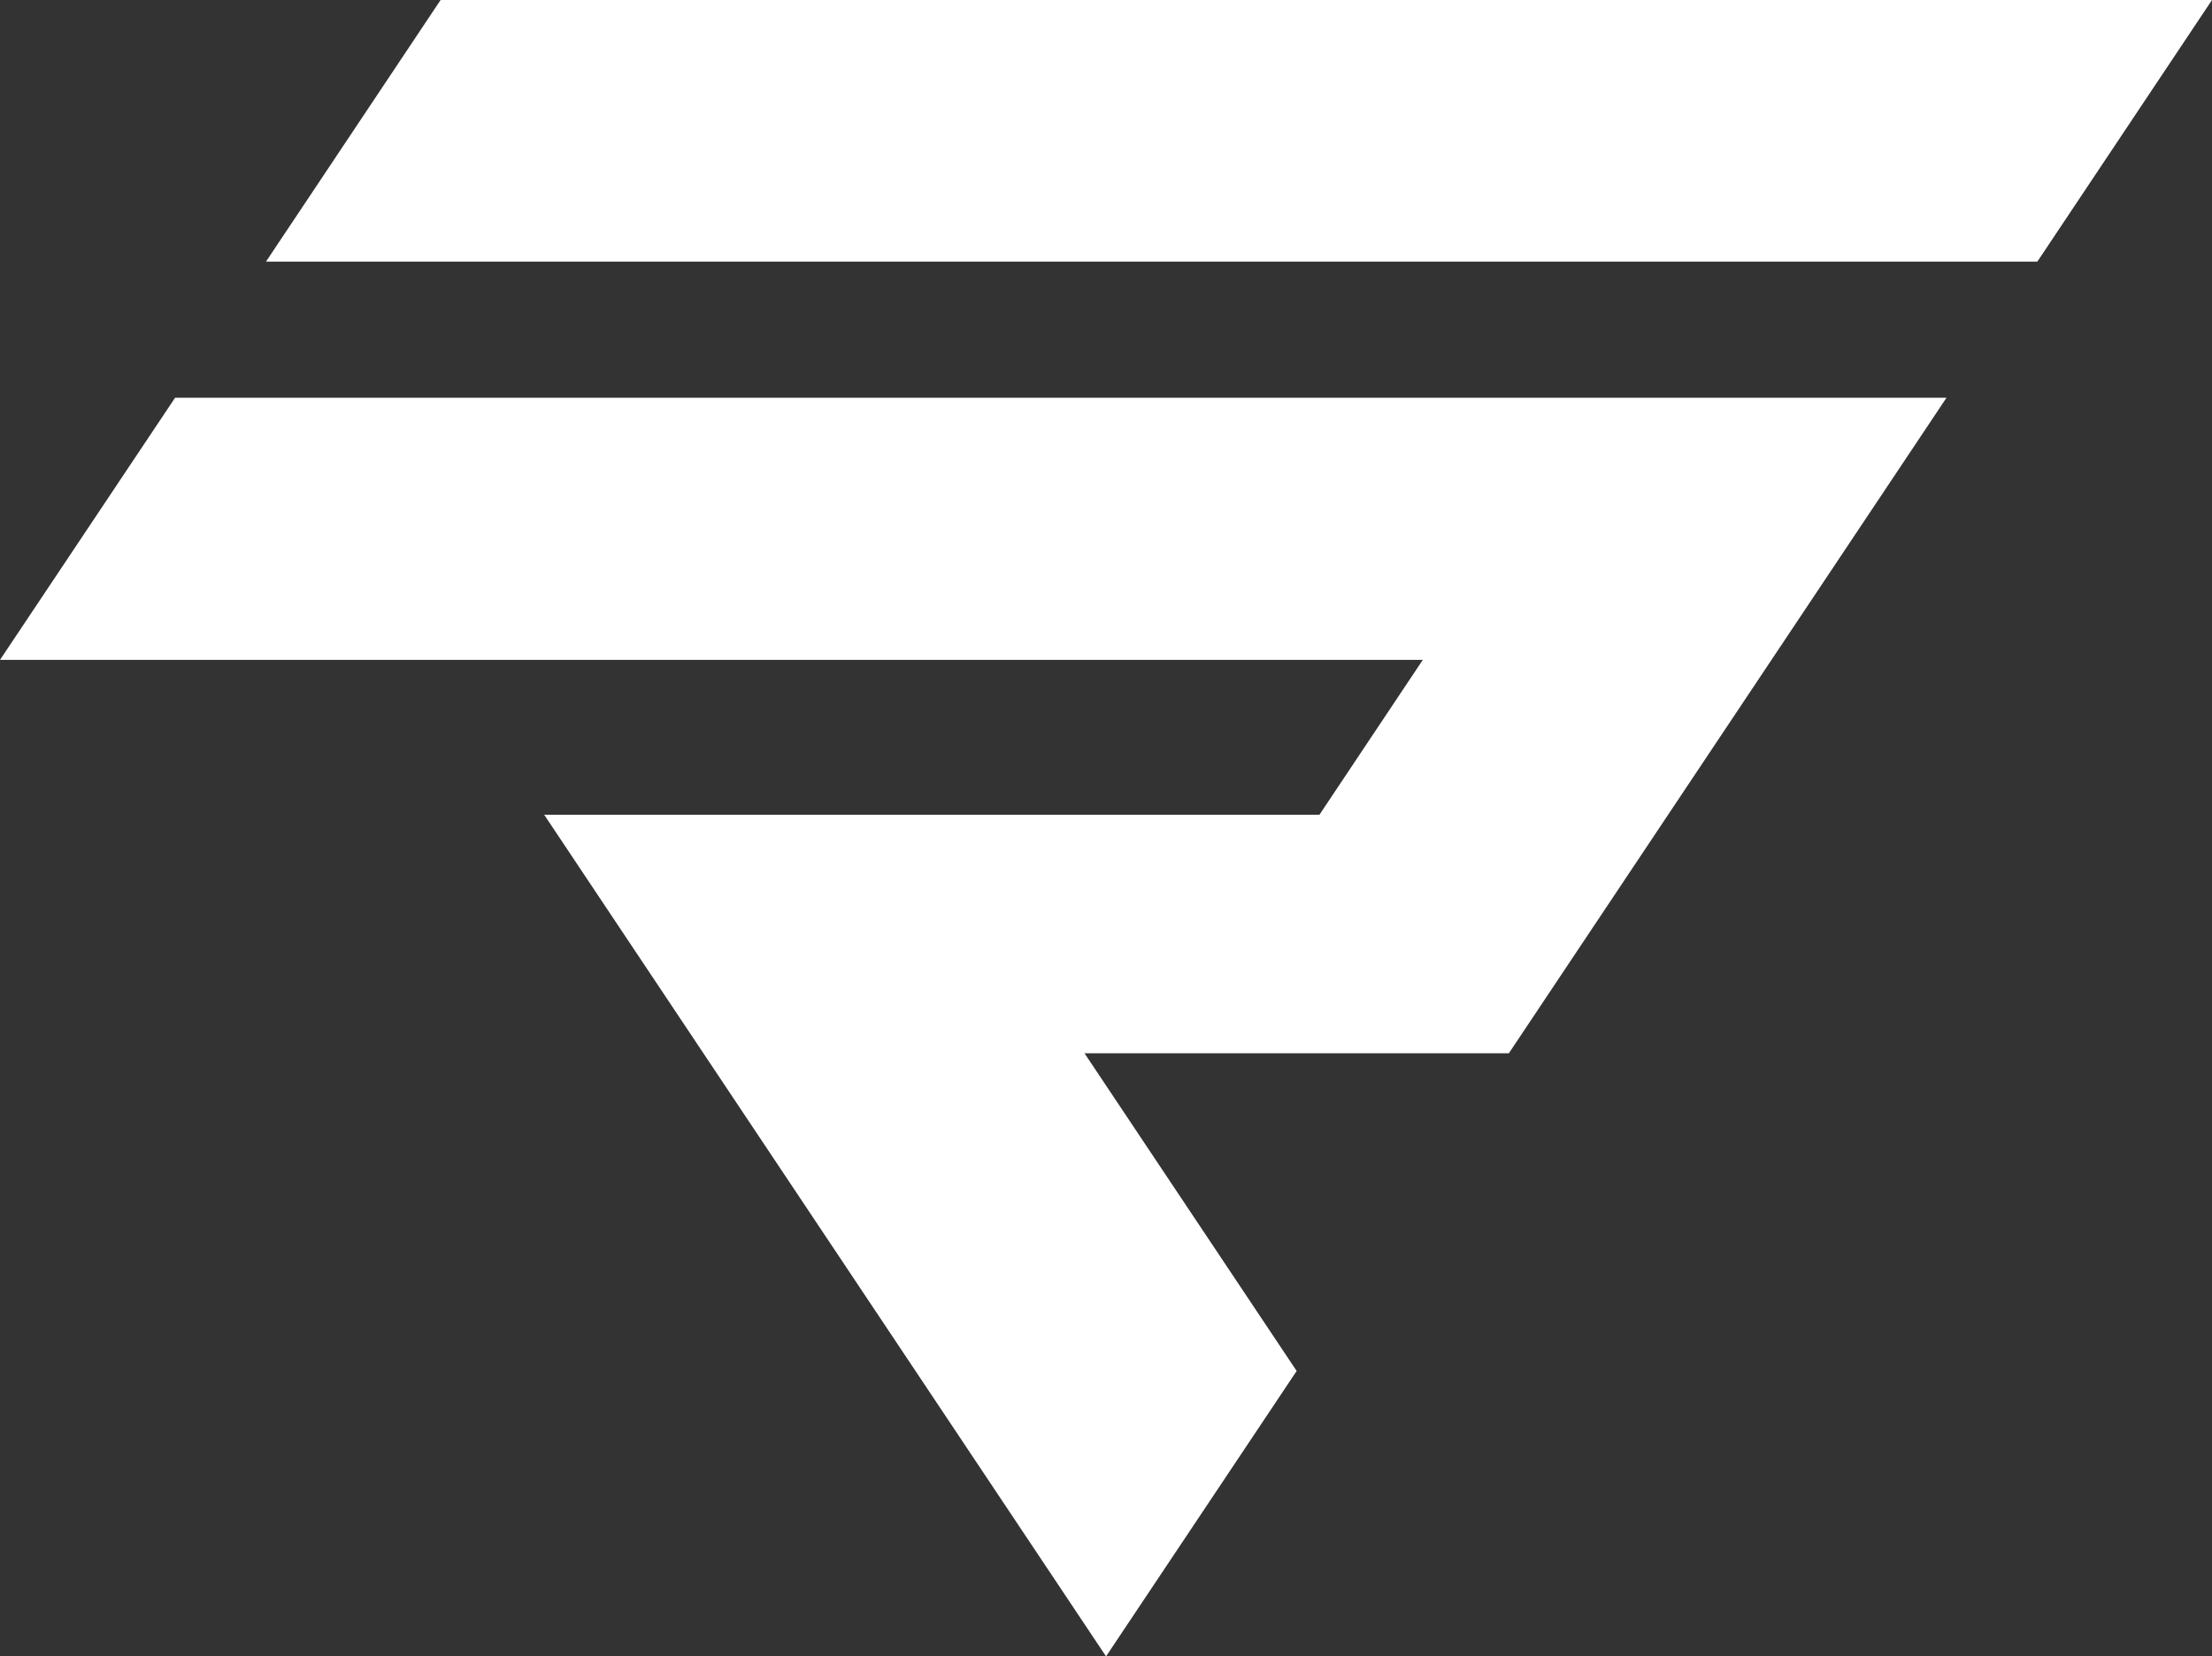 <svg xmlns="http://www.w3.org/2000/svg" viewBox="0 0 48.066 36">
    <rect x="0" y="0" width="48.066" height="36" fill="#333333" stroke="none"/>
    <g>
        <path fill="white" fill-rule="evenodd"
            d="M32.786 22.892h-9.22l4.61 6.905L24.034 36 11.825 17.708h16.846l2.246-3.366H0l3.805-5.698h38.492l-9.51 14.248z" />
        <path fill="white" fill-rule="evenodd"
            d="M48.066 0l-3.795 5.686H5.78L9.574 0h38.492z" />
    </g>
</svg>
